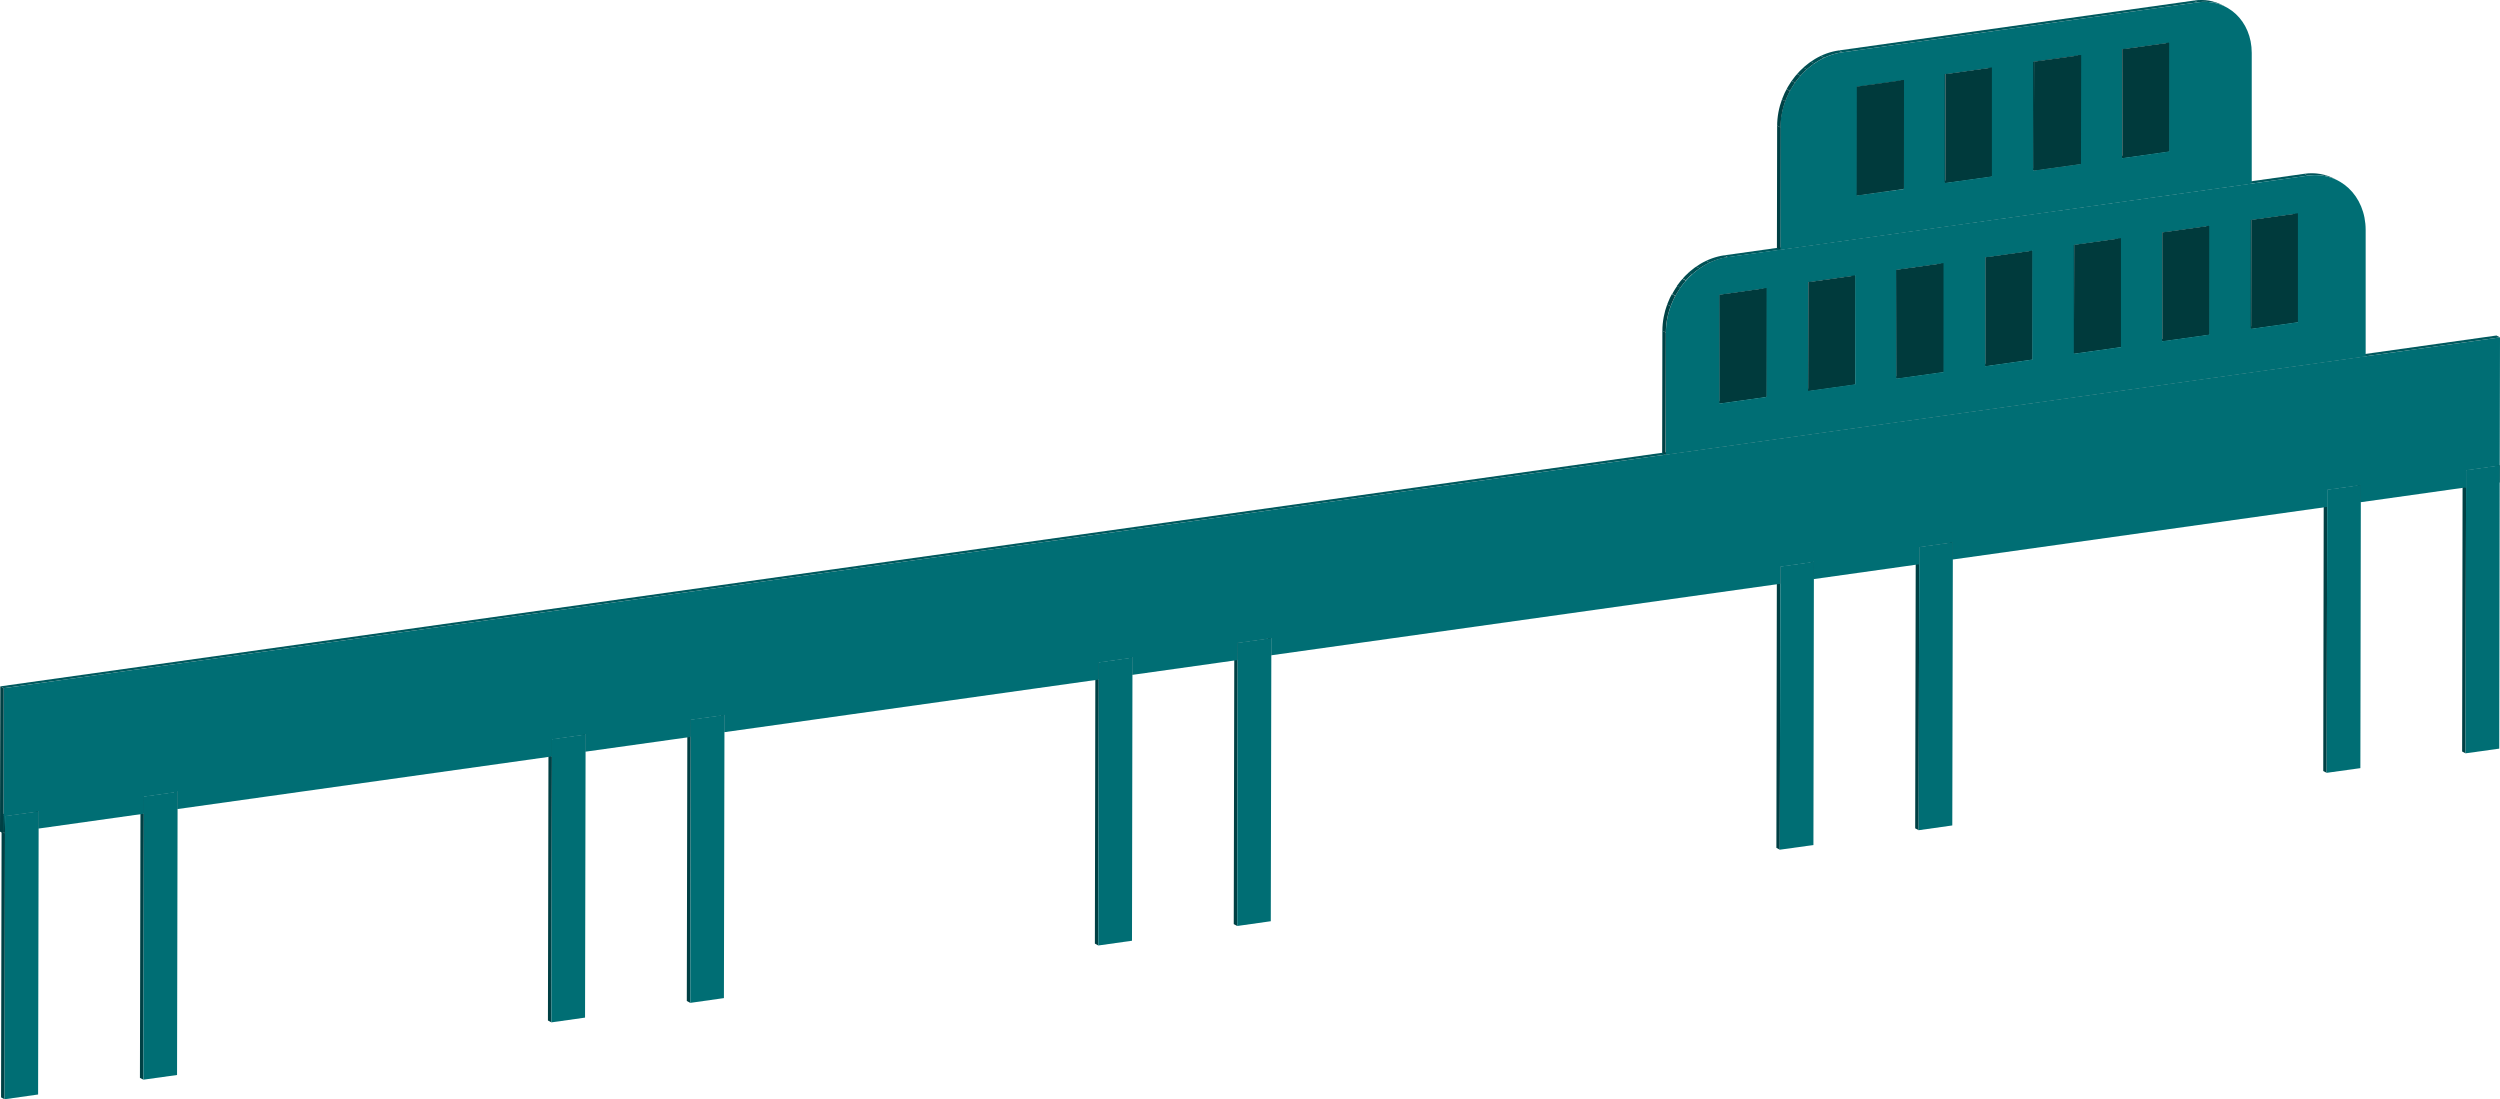 <svg xmlns="http://www.w3.org/2000/svg" xmlns:xlink="http://www.w3.org/1999/xlink" viewBox="0 0 330.7 145.4"><defs><style>.cls-1{fill:none;}.cls-2{isolation:isolate;}.cls-3{fill:#004044;}.cls-4{fill:#00595e;}.cls-5{fill:#006e74;}.cls-6{clip-path:url(#clip-path);}.cls-7{fill:#004e52;}.cls-8{fill:#005155;}.cls-9{fill:#005358;}.cls-10{fill:#002f31;}.cls-11{fill:#002223;}.cls-12{fill:#003a3c;}.cls-13{clip-path:url(#clip-path-2);}.cls-14{clip-path:url(#clip-path-3);}.cls-15{fill:#004c50;}.cls-16{fill:#00494d;}.cls-17{fill:#00474a;}.cls-18{fill:#004448;}.cls-19{fill:#004245;}.cls-20{clip-path:url(#clip-path-4);}</style><clipPath id="clip-path" transform="translate(-20.14)"><path class="cls-1" d="M329.05,23.7l.46.24a6.66,6.66,0,0,0-4.11-.7l-.46-.25A6.58,6.58,0,0,1,329.05,23.7Z"/></clipPath><clipPath id="clip-path-2" transform="translate(-20.14)"><path class="cls-1" d="M314.21.72l.45.25a6.21,6.21,0,0,0-3.83-.66l-.45-.24A6.15,6.15,0,0,1,314.21.72Z"/></clipPath><clipPath id="clip-path-3" transform="translate(-20.14)"><path class="cls-1" d="M263.39,6.67l.46.25c-4.51.63-8.17,5.09-8.18,10l-.45-.25C255.23,11.76,258.89,7.3,263.39,6.67Z"/></clipPath><clipPath id="clip-path-4" transform="translate(-20.14)"><path class="cls-1" d="M248.24,33.77l.45.25c-4.52.63-8.18,5.1-8.19,10l-.46-.25C240.05,38.87,243.72,34.41,248.24,33.77Z"/></clipPath></defs><g id="Layer_2" data-name="Layer 2"><g id="Layer_14" data-name="Layer 14"><g id="dePier"><g class="cls-2"><polygon class="cls-3" points="330.21 61.32 330.67 61.56 330.66 63.85 330.21 63.6 330.21 61.32"/><polygon class="cls-3" points="325.75 64.22 326.21 64.47 326.14 99.65 325.69 99.41 325.75 64.22"/><polygon class="cls-4" points="330.21 61.32 330.67 61.56 326.21 62.19 325.76 61.94 330.21 61.32"/><polygon class="cls-5" points="326.21 62.19 330.67 61.56 330.66 63.85 330.6 99.03 326.14 99.65 326.21 64.47 326.21 62.19"/><polygon class="cls-3" points="325.76 61.94 326.21 62.19 326.21 64.47 325.75 64.22 325.76 61.94"/><polygon class="cls-3" points="311.84 63.9 312.3 64.15 312.29 66.43 311.84 66.18 311.84 63.9"/><polygon class="cls-3" points="307.38 66.81 307.84 67.05 307.77 102.23 307.32 101.99 307.38 66.81"/><polygon class="cls-4" points="311.84 63.9 312.3 64.15 307.84 64.77 307.39 64.52 311.84 63.9"/><polygon class="cls-3" points="307.39 64.52 307.84 64.77 307.84 67.05 307.38 66.81 307.39 64.52"/><polygon class="cls-5" points="307.84 64.77 312.3 64.15 312.29 66.43 312.23 101.61 307.77 102.23 307.84 67.05 307.84 64.77"/><polygon class="cls-3" points="257.87 71.48 258.32 71.73 258.32 74.01 257.86 73.77 257.87 71.48"/><polygon class="cls-3" points="253.41 74.39 253.87 74.64 253.8 109.82 253.34 109.57 253.41 74.39"/><polygon class="cls-5" points="253.87 72.36 258.32 71.73 258.32 74.01 258.25 109.19 253.8 109.82 253.87 74.64 253.87 72.36"/><polygon class="cls-4" points="257.87 71.48 258.32 71.73 253.87 72.36 253.41 72.11 257.87 71.48"/><polygon class="cls-3" points="253.41 72.11 253.87 72.36 253.87 74.64 253.41 74.39 253.41 72.11"/><polygon class="cls-3" points="239.49 74.07 239.95 74.31 239.94 76.6 239.49 76.35 239.49 74.07"/><polygon class="cls-3" points="235.04 76.97 235.5 77.22 235.43 112.4 234.98 112.15 235.04 76.97"/><polygon class="cls-4" points="239.49 74.07 239.95 74.31 235.5 74.94 235.05 74.69 239.49 74.07"/><polygon class="cls-5" points="235.5 74.94 239.95 74.31 239.94 76.6 239.88 111.78 235.43 112.4 235.5 77.22 235.5 74.94"/><polygon class="cls-3" points="235.05 74.69 235.5 74.94 235.5 77.22 235.04 76.97 235.05 74.69"/><polygon class="cls-3" points="167.72 84.15 168.17 84.4 168.17 86.68 167.71 86.44 167.72 84.15"/><polygon class="cls-3" points="163.27 87.06 163.72 87.31 163.66 122.49 163.2 122.24 163.27 87.06"/><polygon class="cls-5" points="163.73 85.03 168.17 84.4 168.17 86.68 168.1 121.86 163.66 122.49 163.72 87.31 163.73 85.03"/><polygon class="cls-3" points="163.27 84.78 163.73 85.03 163.72 87.31 163.27 87.06 163.27 84.78"/><polygon class="cls-4" points="167.72 84.15 168.17 84.4 163.73 85.03 163.27 84.78 167.72 84.15"/><polygon class="cls-3" points="149.35 86.73 149.81 86.98 149.8 89.27 149.35 89.02 149.35 86.73"/><polygon class="cls-3" points="144.89 89.64 145.35 89.89 145.28 125.07 144.83 124.82 144.89 89.64"/><polygon class="cls-4" points="149.35 86.73 149.81 86.98 145.35 87.61 144.9 87.36 149.35 86.73"/><polygon class="cls-5" points="145.35 87.61 149.81 86.98 149.8 89.27 149.74 124.44 145.28 125.07 145.35 89.89 145.35 87.61"/><polygon class="cls-3" points="144.9 87.36 145.35 87.61 145.35 89.89 144.89 89.64 144.9 87.36"/><polygon class="cls-3" points="95.38 94.32 95.83 94.57 95.83 96.85 95.37 96.6 95.38 94.32"/><polygon class="cls-3" points="90.92 97.23 91.37 97.48 91.31 132.66 90.85 132.41 90.92 97.23"/><polygon class="cls-4" points="95.38 94.32 95.83 94.57 91.38 95.19 90.92 94.95 95.38 94.32"/><polygon class="cls-5" points="91.38 95.19 95.83 94.57 95.83 96.85 95.76 132.03 91.31 132.66 91.37 97.48 91.38 95.19"/><polygon class="cls-3" points="90.92 94.95 91.38 95.19 91.37 97.48 90.92 97.23 90.92 94.95"/><polygon class="cls-3" points="77.01 96.9 77.46 97.15 77.46 99.43 77 99.18 77.01 96.9"/><polygon class="cls-3" points="72.55 99.81 73.01 100.06 72.94 135.24 72.48 134.99 72.55 99.81"/><polygon class="cls-4" points="77.01 96.9 77.46 97.15 73.01 97.78 72.56 97.53 77.01 96.9"/><polygon class="cls-5" points="73.01 97.78 77.46 97.15 77.46 99.43 77.39 134.61 72.94 135.24 73.01 100.06 73.01 97.78"/><polygon class="cls-3" points="72.56 97.53 73.01 97.78 73.01 100.06 72.55 99.81 72.56 97.53"/><polygon class="cls-3" points="23.03 104.49 23.49 104.73 23.49 107.02 23.03 106.77 23.03 104.49"/><polygon class="cls-3" points="18.58 107.39 19.03 107.64 18.97 142.82 18.51 142.58 18.58 107.39"/><polygon class="cls-4" points="23.03 104.49 23.49 104.73 19.04 105.36 18.58 105.11 23.03 104.49"/><polygon class="cls-5" points="19.04 105.36 23.49 104.73 23.49 107.02 23.42 142.2 18.97 142.82 19.03 107.64 19.04 105.36"/><polygon class="cls-3" points="18.58 105.11 19.04 105.36 19.03 107.64 18.58 107.39 18.58 105.11"/><polygon class="cls-3" points="4.66 107.07 5.11 107.32 5.11 109.6 4.65 109.35 4.66 107.07"/><polygon class="cls-3" points="0.21 109.98 0.66 110.22 0.6 145.41 0.14 145.16 0.21 109.98"/><polygon class="cls-5" points="0.67 107.94 5.11 107.32 5.11 109.6 5.04 144.78 0.6 145.41 0.66 110.22 0.67 107.94"/><polygon class="cls-3" points="0.21 107.69 0.67 107.94 0.66 110.22 0.21 109.98 0.21 107.69"/><polygon class="cls-4" points="4.66 107.07 5.11 107.32 0.67 107.94 0.21 107.69 4.66 107.07"/><polygon class="cls-5" points="0.49 91.03 330.7 44.63 330.66 63.85 330.67 61.56 326.21 62.19 326.21 64.47 312.29 66.43 312.3 64.15 307.84 64.77 307.84 67.05 258.32 74.01 258.32 71.73 253.87 72.36 253.87 74.64 239.94 76.6 239.95 74.31 235.5 74.94 235.5 77.22 168.17 86.68 168.17 84.4 163.73 85.03 163.72 87.31 149.8 89.27 149.81 86.98 145.35 87.61 145.35 89.89 95.83 96.85 95.83 94.57 91.38 95.19 91.37 97.48 77.46 99.43 77.46 97.15 73.01 97.78 73.01 100.06 23.49 107.02 23.49 104.73 19.04 105.36 19.03 107.64 5.11 109.6 5.11 107.32 0.67 107.94 0.46 110.25 0.49 91.03"/><polygon class="cls-4" points="330.24 44.38 330.7 44.63 0.49 91.03 0.04 90.79 330.24 44.38"/><polygon class="cls-3" points="0.04 90.79 0.49 91.03 0.46 110.25 0 110.01 0.04 90.79"/></g><g class="cls-2"><polygon class="cls-4" points="303.55 42.37 304.01 42.62 297.78 43.5 297.32 43.25 303.55 42.37"/><polygon class="cls-3" points="303.58 27.96 304.04 28.21 304.01 42.62 303.55 42.37 303.58 27.96"/><g class="cls-2"><g class="cls-6"><g class="cls-2"><path class="cls-7" d="M329.05,23.7l.46.24-.24-.12-.45-.24a1.27,1.27,0,0,1,.23.12" transform="translate(-20.14)"/><path class="cls-8" d="M328.82,23.58l.45.24a6.26,6.26,0,0,0-1.21-.45l-.46-.24a6.36,6.36,0,0,1,1.22.45" transform="translate(-20.14)"/><path class="cls-9" d="M327.6,23.13l.46.24a6.92,6.92,0,0,0-2.66-.13l-.46-.25a6.72,6.72,0,0,1,2.66.14" transform="translate(-20.14)"/></g></g></g><polygon class="cls-10" points="303.58 27.96 304.04 28.21 297.8 29.08 297.35 28.84 303.58 27.96"/><polygon class="cls-11" points="297.35 28.84 297.8 29.08 297.78 43.5 297.32 43.25 297.35 28.84"/><polygon class="cls-12" points="297.8 29.08 304.04 28.21 304.01 42.62 297.78 43.5 297.8 29.08"/><polygon class="cls-4" points="291.83 44.02 292.29 44.27 286.06 45.14 285.6 44.9 291.83 44.02"/><polygon class="cls-3" points="291.86 29.61 292.32 29.86 292.29 44.27 291.83 44.02 291.86 29.61"/><polygon class="cls-11" points="285.63 30.48 286.08 30.73 286.06 45.14 285.6 44.9 285.63 30.48"/><polygon class="cls-12" points="286.08 30.73 292.32 29.86 292.29 44.27 286.06 45.14 286.08 30.73"/><polygon class="cls-10" points="291.86 29.61 292.32 29.86 286.08 30.73 285.63 30.48 291.86 29.61"/><polygon class="cls-4" points="280.12 45.67 280.57 45.91 274.34 46.79 273.88 46.54 280.12 45.67"/><polygon class="cls-3" points="280.14 31.25 280.6 31.5 280.57 45.91 280.12 45.67 280.14 31.25"/><polygon class="cls-4" points="286.54 19.79 286.99 20.04 280.76 20.92 280.31 20.67 286.54 19.79"/><polygon class="cls-10" points="280.14 31.25 280.6 31.5 274.37 32.38 273.91 32.13 280.14 31.25"/><polygon class="cls-11" points="273.91 32.13 274.37 32.38 274.34 46.79 273.88 46.54 273.91 32.13"/><polygon class="cls-12" points="274.37 32.38 280.6 31.5 280.57 45.91 274.34 46.79 274.37 32.38"/><g class="cls-2"><g class="cls-13"><g class="cls-2"><path class="cls-7" d="M314.21.72l.45.25-.22-.11L314,.61l.22.11" transform="translate(-20.14)"/><path class="cls-8" d="M314,.61l.45.25a5.26,5.26,0,0,0-1.13-.42l-.45-.25A5.69,5.69,0,0,1,314,.61" transform="translate(-20.14)"/><path class="cls-9" d="M312.86.19l.45.25a6.38,6.38,0,0,0-2.48-.13l-.45-.24a6.21,6.21,0,0,1,2.48.12" transform="translate(-20.14)"/></g></g></g><polygon class="cls-3" points="286.56 5.38 287.02 5.63 286.99 20.04 286.54 19.79 286.56 5.38"/><polygon class="cls-4" points="268.4 47.31 268.85 47.56 262.62 48.44 262.16 48.19 268.4 47.31"/><polygon class="cls-3" points="268.42 32.9 268.88 33.15 268.85 47.56 268.4 47.31 268.42 32.9"/><polygon class="cls-11" points="280.33 6.26 280.79 6.5 280.76 20.92 280.31 20.67 280.33 6.26"/><polygon class="cls-12" points="280.79 6.5 287.02 5.63 286.99 20.04 280.76 20.92 280.79 6.5"/><polygon class="cls-10" points="286.56 5.38 287.02 5.63 280.79 6.5 280.33 6.26 286.56 5.38"/><polygon class="cls-4" points="274.82 21.44 275.27 21.69 269.04 22.56 268.59 22.32 274.82 21.44"/><polygon class="cls-10" points="268.42 32.9 268.88 33.15 262.65 34.02 262.19 33.78 268.42 32.9"/><polygon class="cls-11" points="262.19 33.78 262.65 34.02 262.62 48.44 262.16 48.19 262.19 33.78"/><polygon class="cls-12" points="262.65 34.02 268.88 33.15 268.85 47.56 262.62 48.44 262.65 34.02"/><polygon class="cls-3" points="274.85 7.03 275.3 7.28 275.27 21.69 274.82 21.44 274.85 7.03"/><polygon class="cls-4" points="256.68 48.96 257.13 49.21 250.9 50.09 250.44 49.84 256.68 48.96"/><polygon class="cls-3" points="256.7 34.55 257.16 34.8 257.13 49.21 256.68 48.96 256.7 34.55"/><polygon class="cls-10" points="274.85 7.03 275.3 7.28 269.07 8.15 268.61 7.9 274.85 7.03"/><polygon class="cls-11" points="268.61 7.9 269.07 8.15 269.04 22.56 268.59 22.32 268.61 7.9"/><polygon class="cls-4" points="263.1 23.09 263.56 23.34 257.32 24.21 256.87 23.96 263.1 23.09"/><polygon class="cls-3" points="263.13 8.67 263.58 8.92 263.56 23.34 263.1 23.09 263.13 8.67"/><polygon class="cls-11" points="256.89 9.55 257.35 9.8 257.32 24.21 256.87 23.96 256.89 9.55"/><polygon class="cls-10" points="263.13 8.67 263.58 8.92 257.35 9.8 256.89 9.55 263.13 8.67"/><polygon class="cls-12" points="257.35 9.8 263.58 8.92 263.56 23.34 257.32 24.21 257.35 9.8"/><polygon class="cls-4" points="251.38 24.73 251.84 24.98 245.6 25.86 245.15 25.61 251.38 24.73"/><polygon class="cls-3" points="251.41 10.32 251.86 10.57 251.84 24.98 251.38 24.73 251.41 10.32"/><polygon class="cls-10" points="251.41 10.32 251.86 10.57 245.63 11.45 245.17 11.2 251.41 10.32"/><polygon class="cls-11" points="245.17 11.2 245.63 11.45 245.6 25.86 245.15 25.61 245.17 11.2"/><polygon class="cls-4" points="304.81 22.99 305.26 23.24 228.56 34.02 228.1 33.77 304.81 22.99"/><path class="cls-5" d="M263.85,6.92l47-6.61C314.79-.24,318,2.77,318,7l0,17.26L255.64,33l0-16.17C255.68,12,259.34,7.55,263.85,6.92Zm37,14,6.23-.88,0-14.41-6.24.87,0,14.42m-11.72,1.64,6.23-.87,0-14.41-6.23.87,0,14.41m-11.72,1.65,6.23-.87,0-14.42-6.23.88,0,14.41m-11.72,1.65L272,25l0-14.41-6.23.88,0,14.41" transform="translate(-20.14)"/><polygon class="cls-12" points="269.07 8.15 275.3 7.28 275.27 21.69 269.04 22.56 269.07 8.15"/><polygon class="cls-10" points="256.7 34.55 257.16 34.8 250.93 35.67 250.47 35.42 256.7 34.55"/><polygon class="cls-11" points="250.47 35.42 250.93 35.67 250.9 50.09 250.44 49.84 250.47 35.42"/><polygon class="cls-12" points="250.93 35.67 257.16 34.8 257.13 49.21 250.9 50.09 250.93 35.67"/><polygon class="cls-4" points="244.96 50.61 245.41 50.86 239.18 51.73 238.72 51.48 244.96 50.61"/><polygon class="cls-3" points="244.98 36.2 245.44 36.44 245.41 50.86 244.96 50.61 244.98 36.2"/><polygon class="cls-10" points="244.98 36.2 245.44 36.44 239.21 37.32 238.75 37.07 244.98 36.2"/><polygon class="cls-11" points="238.75 37.07 239.21 37.32 239.18 51.73 238.72 51.48 238.75 37.07"/><polygon class="cls-12" points="239.21 37.32 245.44 36.44 245.41 50.86 239.18 51.73 239.21 37.32"/><polygon class="cls-4" points="233.24 52.26 233.69 52.5 227.46 53.38 227.01 53.13 233.24 52.26"/><polygon class="cls-3" points="233.26 37.84 233.72 38.09 233.69 52.5 233.24 52.26 233.26 37.84"/><polygon class="cls-12" points="245.63 11.45 251.86 10.57 251.84 24.98 245.6 25.86 245.63 11.45"/><polygon class="cls-10" points="233.26 37.84 233.72 38.09 227.49 38.97 227.03 38.72 233.26 37.84"/><polygon class="cls-12" points="227.49 38.97 233.72 38.09 233.69 52.5 227.46 53.38 227.49 38.97"/><polygon class="cls-11" points="227.03 38.72 227.49 38.97 227.46 53.38 227.01 53.13 227.03 38.72"/><polygon class="cls-4" points="290.24 0.07 290.7 0.31 243.71 6.92 243.25 6.67 290.24 0.07"/><polygon class="cls-3" points="235.08 16.62 235.54 16.87 235.51 33.04 235.05 32.79 235.08 16.62"/><polygon class="cls-3" points="219.9 43.74 220.36 43.99 220.33 60.14 219.87 59.89 219.9 43.74"/><g class="cls-2"><g class="cls-14"><g class="cls-2"><path class="cls-9" d="M263.39,6.67l.46.25a8.34,8.34,0,0,0-2.39.71L261,7.39a8.2,8.2,0,0,1,2.38-.72" transform="translate(-20.14)"/><path class="cls-8" d="M261,7.39l.45.24a9.67,9.67,0,0,0-1.32.77l-.46-.25A8.78,8.78,0,0,1,261,7.39" transform="translate(-20.14)"/><path class="cls-7" d="M259.68,8.15l.46.25a12.1,12.1,0,0,0-1,.78l-.45-.25a10.47,10.47,0,0,1,1-.78" transform="translate(-20.14)"/><path class="cls-15" d="M258.7,8.93l.45.25a9.41,9.41,0,0,0-.83.84l-.46-.25a9.51,9.51,0,0,1,.84-.84" transform="translate(-20.14)"/><path class="cls-16" d="M257.86,9.77l.46.25a10.64,10.64,0,0,0-.73.93l-.46-.25c.23-.32.47-.63.73-.93" transform="translate(-20.14)"/><path class="cls-17" d="M257.13,10.7l.46.25a10.16,10.16,0,0,0-.67,1.08l-.46-.25c.21-.37.43-.73.67-1.08" transform="translate(-20.14)"/><path class="cls-18" d="M256.46,11.78l.46.25a11.26,11.26,0,0,0-.62,1.37l-.45-.25a11.2,11.2,0,0,1,.61-1.37" transform="translate(-20.14)"/><path class="cls-19" d="M255.85,13.15l.45.25a10.4,10.4,0,0,0-.63,3.47l-.45-.25a9.92,9.92,0,0,1,.63-3.47" transform="translate(-20.14)"/></g></g></g><path class="cls-5" d="M248.69,34,325.4,23.24c4.24-.6,7.67,2.63,7.67,7.2l0,16.69-92.56,13,0-16.15C240.51,39.12,244.17,34.65,248.69,34Zm10.63,17.71,6.23-.87,0-14.42-6.24.88,0,14.41M247.6,53.38l6.23-.88,0-14.41-6.24.88,0,14.41m46.88-6.59,6.23-.88,0-14.41-6.23.88,0,14.41m-11.72,1.65,6.23-.88,0-14.41-6.23.88,0,14.41M271,50.08l6.23-.87,0-14.41-6.24.87,0,14.41m35.15-4.94,6.24-.87,0-14.41-6.23.87,0,14.41m11.72-1.64,6.24-.88,0-14.41-6.23.87,0,14.42" transform="translate(-20.14)"/><g class="cls-2"><g class="cls-20"><g class="cls-2"><path class="cls-9" d="M248.24,33.77l.45.25a8.35,8.35,0,0,0-2.39.72l-.46-.25a8.65,8.65,0,0,1,2.4-.72" transform="translate(-20.14)"/><path class="cls-8" d="M245.84,34.49l.46.25a8.84,8.84,0,0,0-1.33.77l-.46-.25a9.36,9.36,0,0,1,1.33-.77" transform="translate(-20.14)"/><path class="cls-7" d="M244.51,35.26l.46.25a9.17,9.17,0,0,0-1,.78l-.46-.25a12.1,12.1,0,0,1,1-.78" transform="translate(-20.14)"/><path class="cls-15" d="M243.52,36l.46.25a9.41,9.41,0,0,0-.83.84l-.46-.25a11,11,0,0,1,.83-.84" transform="translate(-20.14)"/><path class="cls-16" d="M242.69,36.88l.46.25a9.55,9.55,0,0,0-.74.94l-.46-.25a11.33,11.33,0,0,1,.74-.94" transform="translate(-20.14)"/><path class="cls-17" d="M242,37.82l.46.25c-.24.34-.46.7-.67,1.07l-.45-.24a9.72,9.72,0,0,1,.66-1.08" transform="translate(-20.14)"/><path class="cls-18" d="M241.29,38.9l.45.24a12.06,12.06,0,0,0-.61,1.38l-.46-.25a9.91,9.91,0,0,1,.62-1.37" transform="translate(-20.14)"/><path class="cls-19" d="M240.67,40.27l.46.25A9.92,9.92,0,0,0,240.5,44l-.46-.25a10.15,10.15,0,0,1,.63-3.47" transform="translate(-20.14)"/></g></g></g></g></g></g></g></svg>